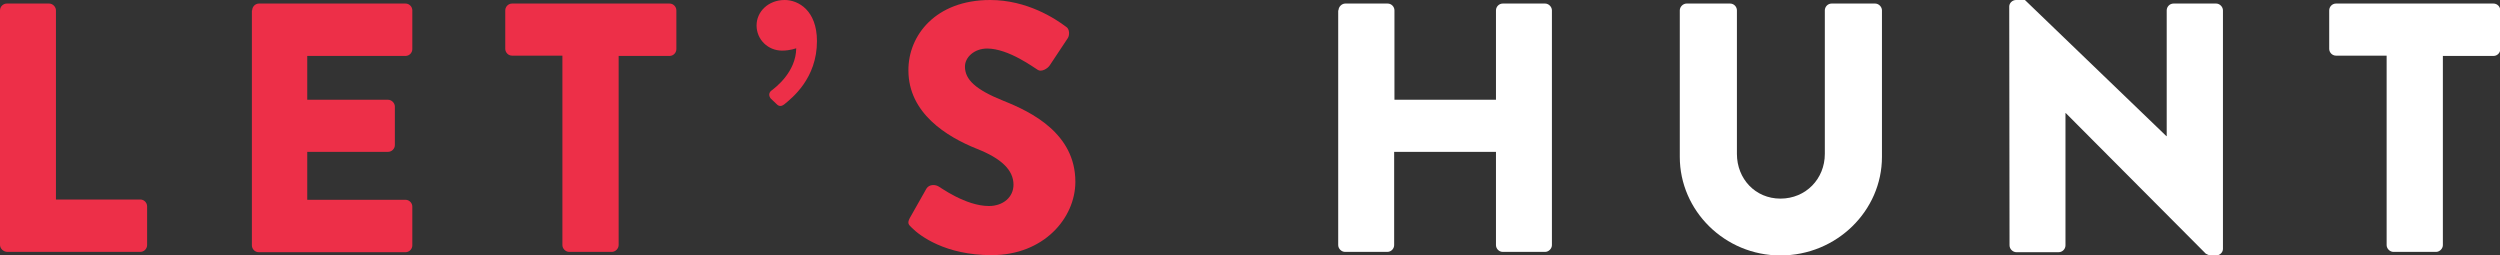 <?xml version="1.0" encoding="utf-8"?>
<!-- Generator: Adobe Illustrator 22.0.0, SVG Export Plug-In . SVG Version: 6.00 Build 0)  -->
<svg version="1.1" id="Layer_1" xmlns="http://www.w3.org/2000/svg" xmlns:xlink="http://www.w3.org/1999/xlink" x="0px" y="0px"
	 viewBox="0 0 844.6 86.2" style="enable-background:new 0 0 844.6 86.2;" xml:space="preserve">
<rect x="0" y="0" width="844.6" height="86.2" fill="#333333" stroke="none"/>
<style type="text/css">
	.st0{fill:#ED2F48;}
	.st1{fill:#FFFFFF;}
</style>
<g>
	<g>
		<path class="st0" d="M0,3.5c0-1.2,1-2.3,2.3-2.3h14.3c1.2,0,2.3,1.1,2.3,2.3v63.9h28.5c1.3,0,2.3,1.1,2.3,2.3v13.1
			c0,1.2-1,2.3-2.3,2.3h-45C1,85,0,83.9,0,82.7V3.5z"/>
		<path class="st0" d="M85.2,3.5c0-1.2,1-2.3,2.3-2.3H137c1.3,0,2.3,1.1,2.3,2.3v13.1c0,1.2-1,2.3-2.3,2.3h-33.2v14.8h27.3
			c1.2,0,2.3,1.1,2.3,2.3V49c0,1.3-1.1,2.3-2.3,2.3h-27.3v16.2H137c1.3,0,2.3,1.1,2.3,2.3v13.1c0,1.2-1,2.3-2.3,2.3H87.4
			c-1.3,0-2.3-1.1-2.3-2.3V3.5z"/>
		<path class="st0" d="M190.1,18.8h-17.1c-1.3,0-2.3-1.1-2.3-2.3V3.5c0-1.2,1-2.3,2.3-2.3h53.2c1.3,0,2.3,1.1,2.3,2.3v13.1
			c0,1.2-1,2.3-2.3,2.3H209v63.9c0,1.2-1.1,2.3-2.3,2.3h-14.4c-1.2,0-2.3-1.1-2.3-2.3V18.8z"/>
		<path class="st0" d="M260.4,33.3c-0.8-1-0.6-2,0.1-2.6c1.3-1,8.4-6.2,8.5-14.4c0,0-2,0.8-4.8,0.8c-4.7,0-8.6-3.7-8.6-8.5
			c0-4.7,4-8.6,9.5-8.6c4.6,0,10.9,3.5,10.9,13.9c0,12.6-8.4,19.2-11.1,21.4c-0.8,0.6-1.7,0.8-2.6-0.2L260.4,33.3z"/>
		<path class="st0" d="M307.4,73.6l5.6-9.9c1-1.6,3.2-1.3,4.1-0.7c0.5,0.2,9.1,6.6,17,6.6c4.8,0,8.3-3,8.3-7.2
			c0-5-4.2-8.9-12.3-12.1c-10.3-4.1-23.2-12.1-23.2-26.5C306.8,12,316.1,0,334.5,0c12.5,0,22,6.3,25.6,9c1.4,0.8,1.2,3,0.7,3.8
			l-6.1,9.2c-0.8,1.3-3,2.4-4.1,1.6c-1.1-0.6-9.8-7.2-17.1-7.2c-4.3,0-7.5,2.9-7.5,6.1c0,4.4,3.6,7.8,13.1,11.6
			c9.3,3.7,24.2,11,24.2,27.3c0,12.3-10.7,24.8-28.3,24.8c-15.6,0-24.2-6.5-26.9-9.2C306.8,75.8,306.5,75.3,307.4,73.6z"/>
		<path class="st1" d="M452.2,3.5c0-1.2,1.1-2.3,2.3-2.3h14.3c1.3,0,2.3,1.1,2.3,2.3v30.2h34.3V3.5c0-1.2,1-2.3,2.3-2.3h14.3
			c1.2,0,2.3,1.1,2.3,2.3v79.3c0,1.2-1.1,2.3-2.3,2.3h-14.3c-1.3,0-2.3-1.1-2.3-2.3V51.3H471v31.5c0,1.2-1,2.3-2.3,2.3h-14.3
			c-1.2,0-2.3-1.1-2.3-2.3V3.5z"/>
		<path class="st1" d="M567.5,3.5c0-1.2,1.1-2.3,2.3-2.3h14.7c1.3,0,2.3,1.1,2.3,2.3V52c0,8.4,6.2,15.1,14.7,15.1
			c8.6,0,15-6.7,15-15.1V3.5c0-1.2,1-2.3,2.3-2.3h14.7c1.2,0,2.3,1.1,2.3,2.3v49.5c0,18.2-15.3,33.3-34.3,33.3
			c-18.8,0-34-15.1-34-33.3V3.5z"/>
		<path class="st1" d="M678.8,2.2c0-1.2,1.1-2.2,2.3-2.2h3l47.8,46h0.1V3.5c0-1.2,1-2.3,2.3-2.3h14.4c1.2,0,2.3,1.1,2.3,2.3v80.6
			c0,1.2-1.1,2.2-2.3,2.2h-1.9c-0.4,0-1.3-0.4-1.6-0.6l-47.3-47.5h-0.1v44.7c0,1.2-1,2.3-2.3,2.3h-14.3c-1.2,0-2.3-1.1-2.3-2.3
			L678.8,2.2z"/>
		<path class="st1" d="M806.3,18.8h-17.1c-1.3,0-2.3-1.1-2.3-2.3V3.5c0-1.2,1-2.3,2.3-2.3h53.2c1.3,0,2.3,1.1,2.3,2.3v13.1
			c0,1.2-1,2.3-2.3,2.3h-17.1v63.9c0,1.2-1.1,2.3-2.3,2.3h-14.4c-1.2,0-2.3-1.1-2.3-2.3V18.8z"/>
	</g>
</g>
</svg>
